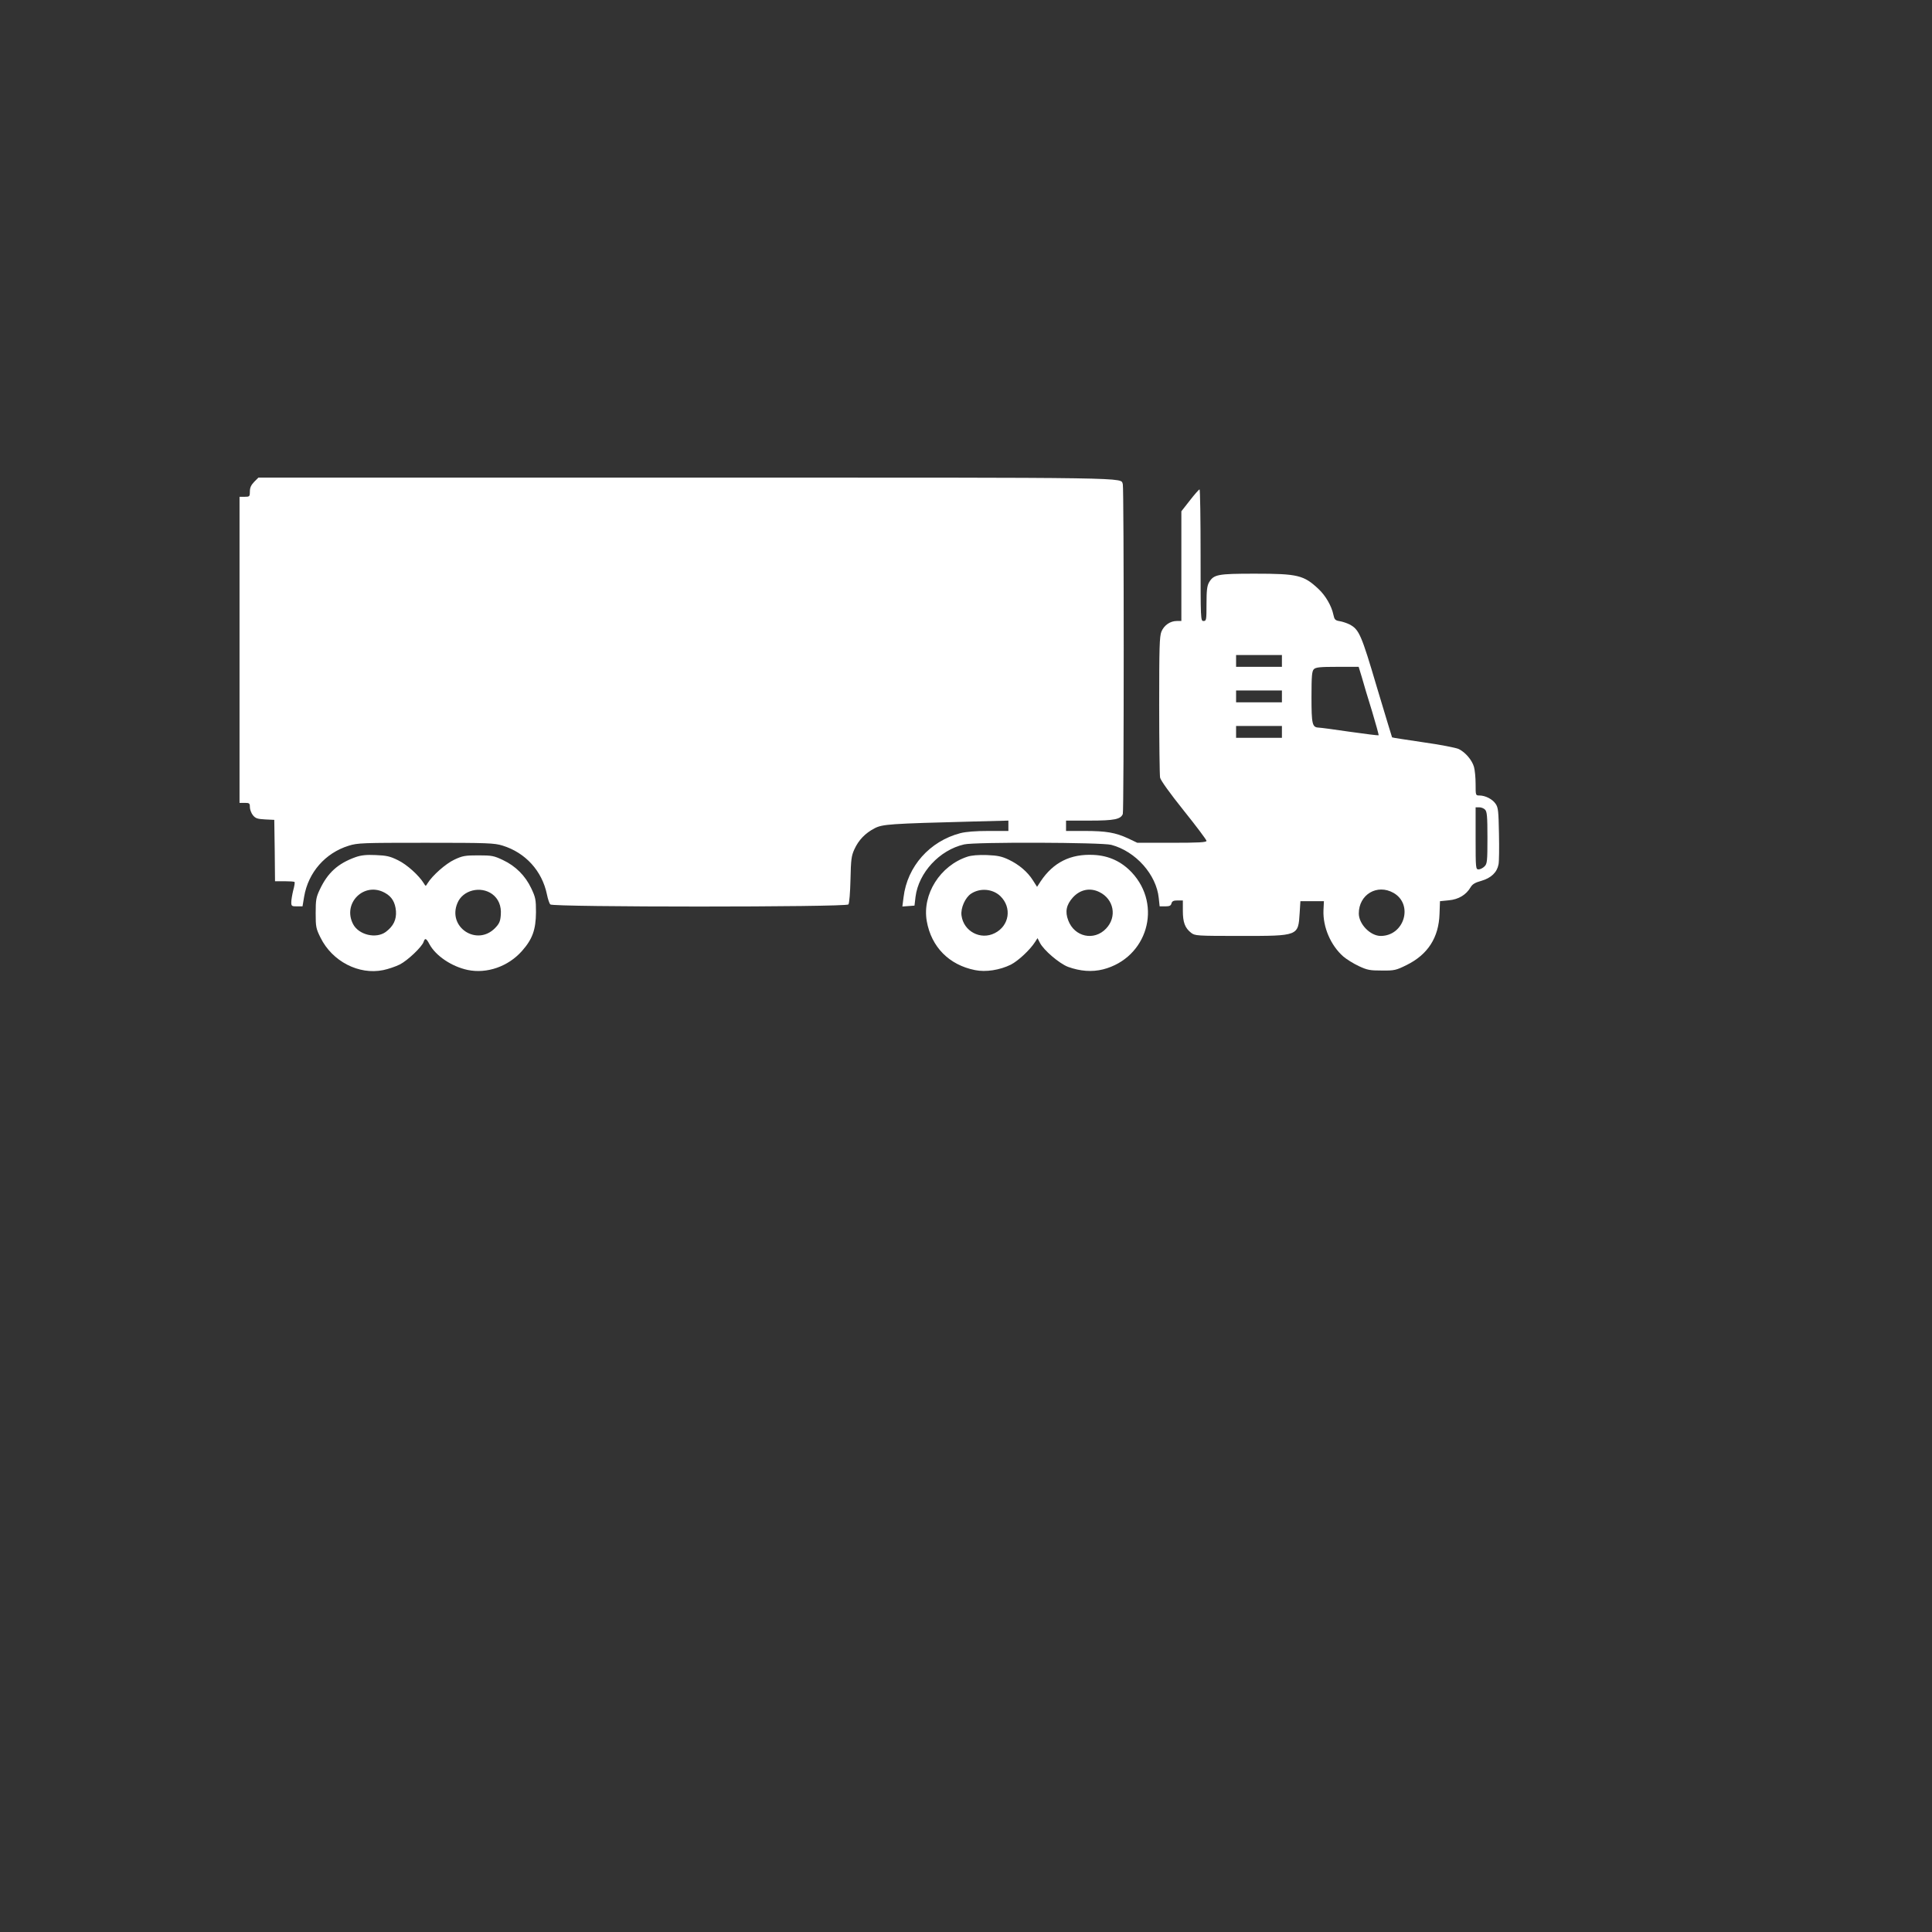 <svg version="1.0" xmlns="http://www.w3.org/2000/svg"
 width="980pt" height="980pt"  
 preserveAspectRatio="xMidYMid meet">

<rect width="100%" height="100%" fill="#333333" stroke="none"/>

<g transform="translate(98,980) scale(0.1,-0.1)"
fill="#FFFFFF" stroke="none">
<path d="M739 6541 c-21 -22 -29 -39 -29 -65 0 -34 -2 -36 -35 -36 l-35 0 0
-1035 0 -1035 35 0 c32 0 35 -3 35 -29 0 -15 9 -40 20 -54 18 -22 30 -26 83
-29 l62 -3 3 -207 2 -208 64 0 c34 0 65 -2 68 -5 3 -3 -1 -29 -9 -57 -7 -29
-13 -65 -13 -80 0 -26 3 -28 38 -28 l38 0 11 66 c28 164 143 295 301 344 60
19 94 20 522 20 422 0 463 -2 519 -19 155 -48 267 -171 300 -330 6 -30 16 -61
23 -68 15 -19 2000 -19 2016 0 6 6 12 81 14 167 3 136 6 161 26 205 29 64 74
110 137 143 55 28 99 31 673 46 l232 6 0 -35 0 -35 -133 0 c-87 0 -153 -5
-192 -15 -207 -54 -359 -225 -384 -433 l-8 -63 41 3 41 3 7 60 c21 163 162
316 329 354 71 17 932 14 995 -3 165 -44 305 -201 321 -360 l6 -56 37 0 c29 0
39 4 43 20 4 15 14 20 41 20 l36 0 0 -70 c0 -78 14 -116 56 -149 26 -20 37
-21 336 -21 392 0 388 -1 398 155 l5 80 79 0 80 0 -3 -63 c-4 -113 49 -236
134 -311 22 -19 69 -48 105 -65 58 -27 75 -30 156 -30 85 -1 96 2 167 37 144
71 218 186 223 347 l3 85 60 6 c66 6 117 37 147 88 13 22 31 32 74 44 65 19
105 57 115 111 4 18 5 111 3 207 -3 153 -5 178 -23 203 -21 31 -69 56 -110 56
-25 0 -25 1 -25 78 0 42 -5 94 -11 115 -13 46 -58 99 -103 121 -19 9 -128 30
-242 46 -114 17 -208 31 -209 33 -1 1 -47 154 -103 340 -105 356 -120 390
-185 424 -18 9 -48 19 -67 22 -30 5 -35 11 -42 44 -12 58 -52 128 -100 173
-100 94 -140 104 -431 104 -252 0 -278 -5 -310 -59 -13 -23 -17 -54 -17 -145
0 -109 -1 -116 -20 -116 -20 0 -20 7 -20 445 0 245 -3 445 -7 445 -5 -1 -34
-34 -65 -74 l-58 -74 0 -371 0 -371 -31 0 c-45 0 -86 -29 -104 -72 -13 -33
-15 -109 -15 -497 0 -252 3 -473 6 -490 4 -19 64 -103 160 -223 85 -106 154
-198 154 -205 0 -10 -51 -13 -234 -13 l-234 0 -63 30 c-85 39 -147 50 -295 50
l-124 0 0 35 0 35 160 0 c167 0 210 9 224 45 8 22 8 2208 0 2230 -19 47 138
45 -2954 45 l-2892 0 -29 -29z m6951 -1211 l0 -40 -155 0 -155 0 0 40 0 40
155 0 155 0 0 -40z m541 -112 c11 -40 42 -144 69 -230 26 -87 46 -159 44 -161
-2 -2 -90 9 -196 24 -106 16 -201 28 -210 28 -43 2 -48 23 -48 206 0 144 3
176 16 189 13 13 42 16 159 16 l144 0 22 -72z m-541 -128 l0 -40 -155 0 -155
0 0 40 0 40 155 0 155 0 0 -40z m0 -240 l0 -40 -155 0 -155 0 0 40 0 40 155 0
155 0 0 -40z m1374 -526 c13 -13 16 -45 16 -190 0 -161 -2 -176 -20 -194 -11
-11 -29 -20 -40 -20 -19 0 -20 7 -20 210 l0 210 24 0 c14 0 32 -7 40 -16z
m-619 -563 c136 -78 73 -291 -87 -291 -70 0 -148 80 -148 152 0 128 124 202
235 139z"/>
<path d="M1425 4003 c-120 -43 -189 -106 -242 -219 -25 -52 -28 -71 -28 -159
0 -93 2 -105 33 -167 79 -160 259 -253 424 -219 34 7 84 24 112 38 53 27 150
119 161 153 9 28 18 25 39 -15 43 -80 151 -152 259 -175 130 -27 274 23 367
128 71 80 94 144 95 262 0 86 -3 101 -32 162 -40 85 -106 151 -191 191 -61 29
-75 32 -167 32 -89 0 -107 -3 -162 -29 -58 -27 -149 -107 -182 -161 -12 -20
-12 -20 -24 0 -34 55 -115 128 -175 157 -54 27 -78 32 -151 35 -64 3 -99 -1
-136 -14z m199 -242 c46 -25 69 -64 74 -123 4 -58 -17 -102 -69 -141 -66 -48
-183 -20 -221 53 -74 142 76 290 216 211z m725 -8 c42 -31 63 -80 58 -141 -3
-43 -10 -59 -38 -88 -123 -127 -325 5 -255 169 36 87 156 117 235 60z"/>
<path d="M5563 4006 c-184 -60 -307 -254 -275 -436 31 -175 151 -296 326 -331
73 -15 168 0 243 37 50 26 129 99 164 154 l16 25 16 -31 c26 -51 131 -140 190
-163 83 -30 162 -36 238 -17 298 77 403 432 193 656 -69 73 -154 113 -257 118
-156 8 -273 -50 -359 -179 l-24 -37 -28 44 c-36 57 -93 106 -164 140 -47 22
-74 28 -147 31 -58 2 -105 -2 -132 -11z m223 -267 c79 -77 61 -200 -38 -250
-96 -49 -211 12 -225 119 -7 50 25 122 65 148 61 40 146 33 198 -17z m669 28
c99 -48 121 -168 46 -247 -81 -86 -214 -57 -256 55 -23 59 -13 106 31 155 49
54 116 68 179 37z"/>
</g>
</svg>